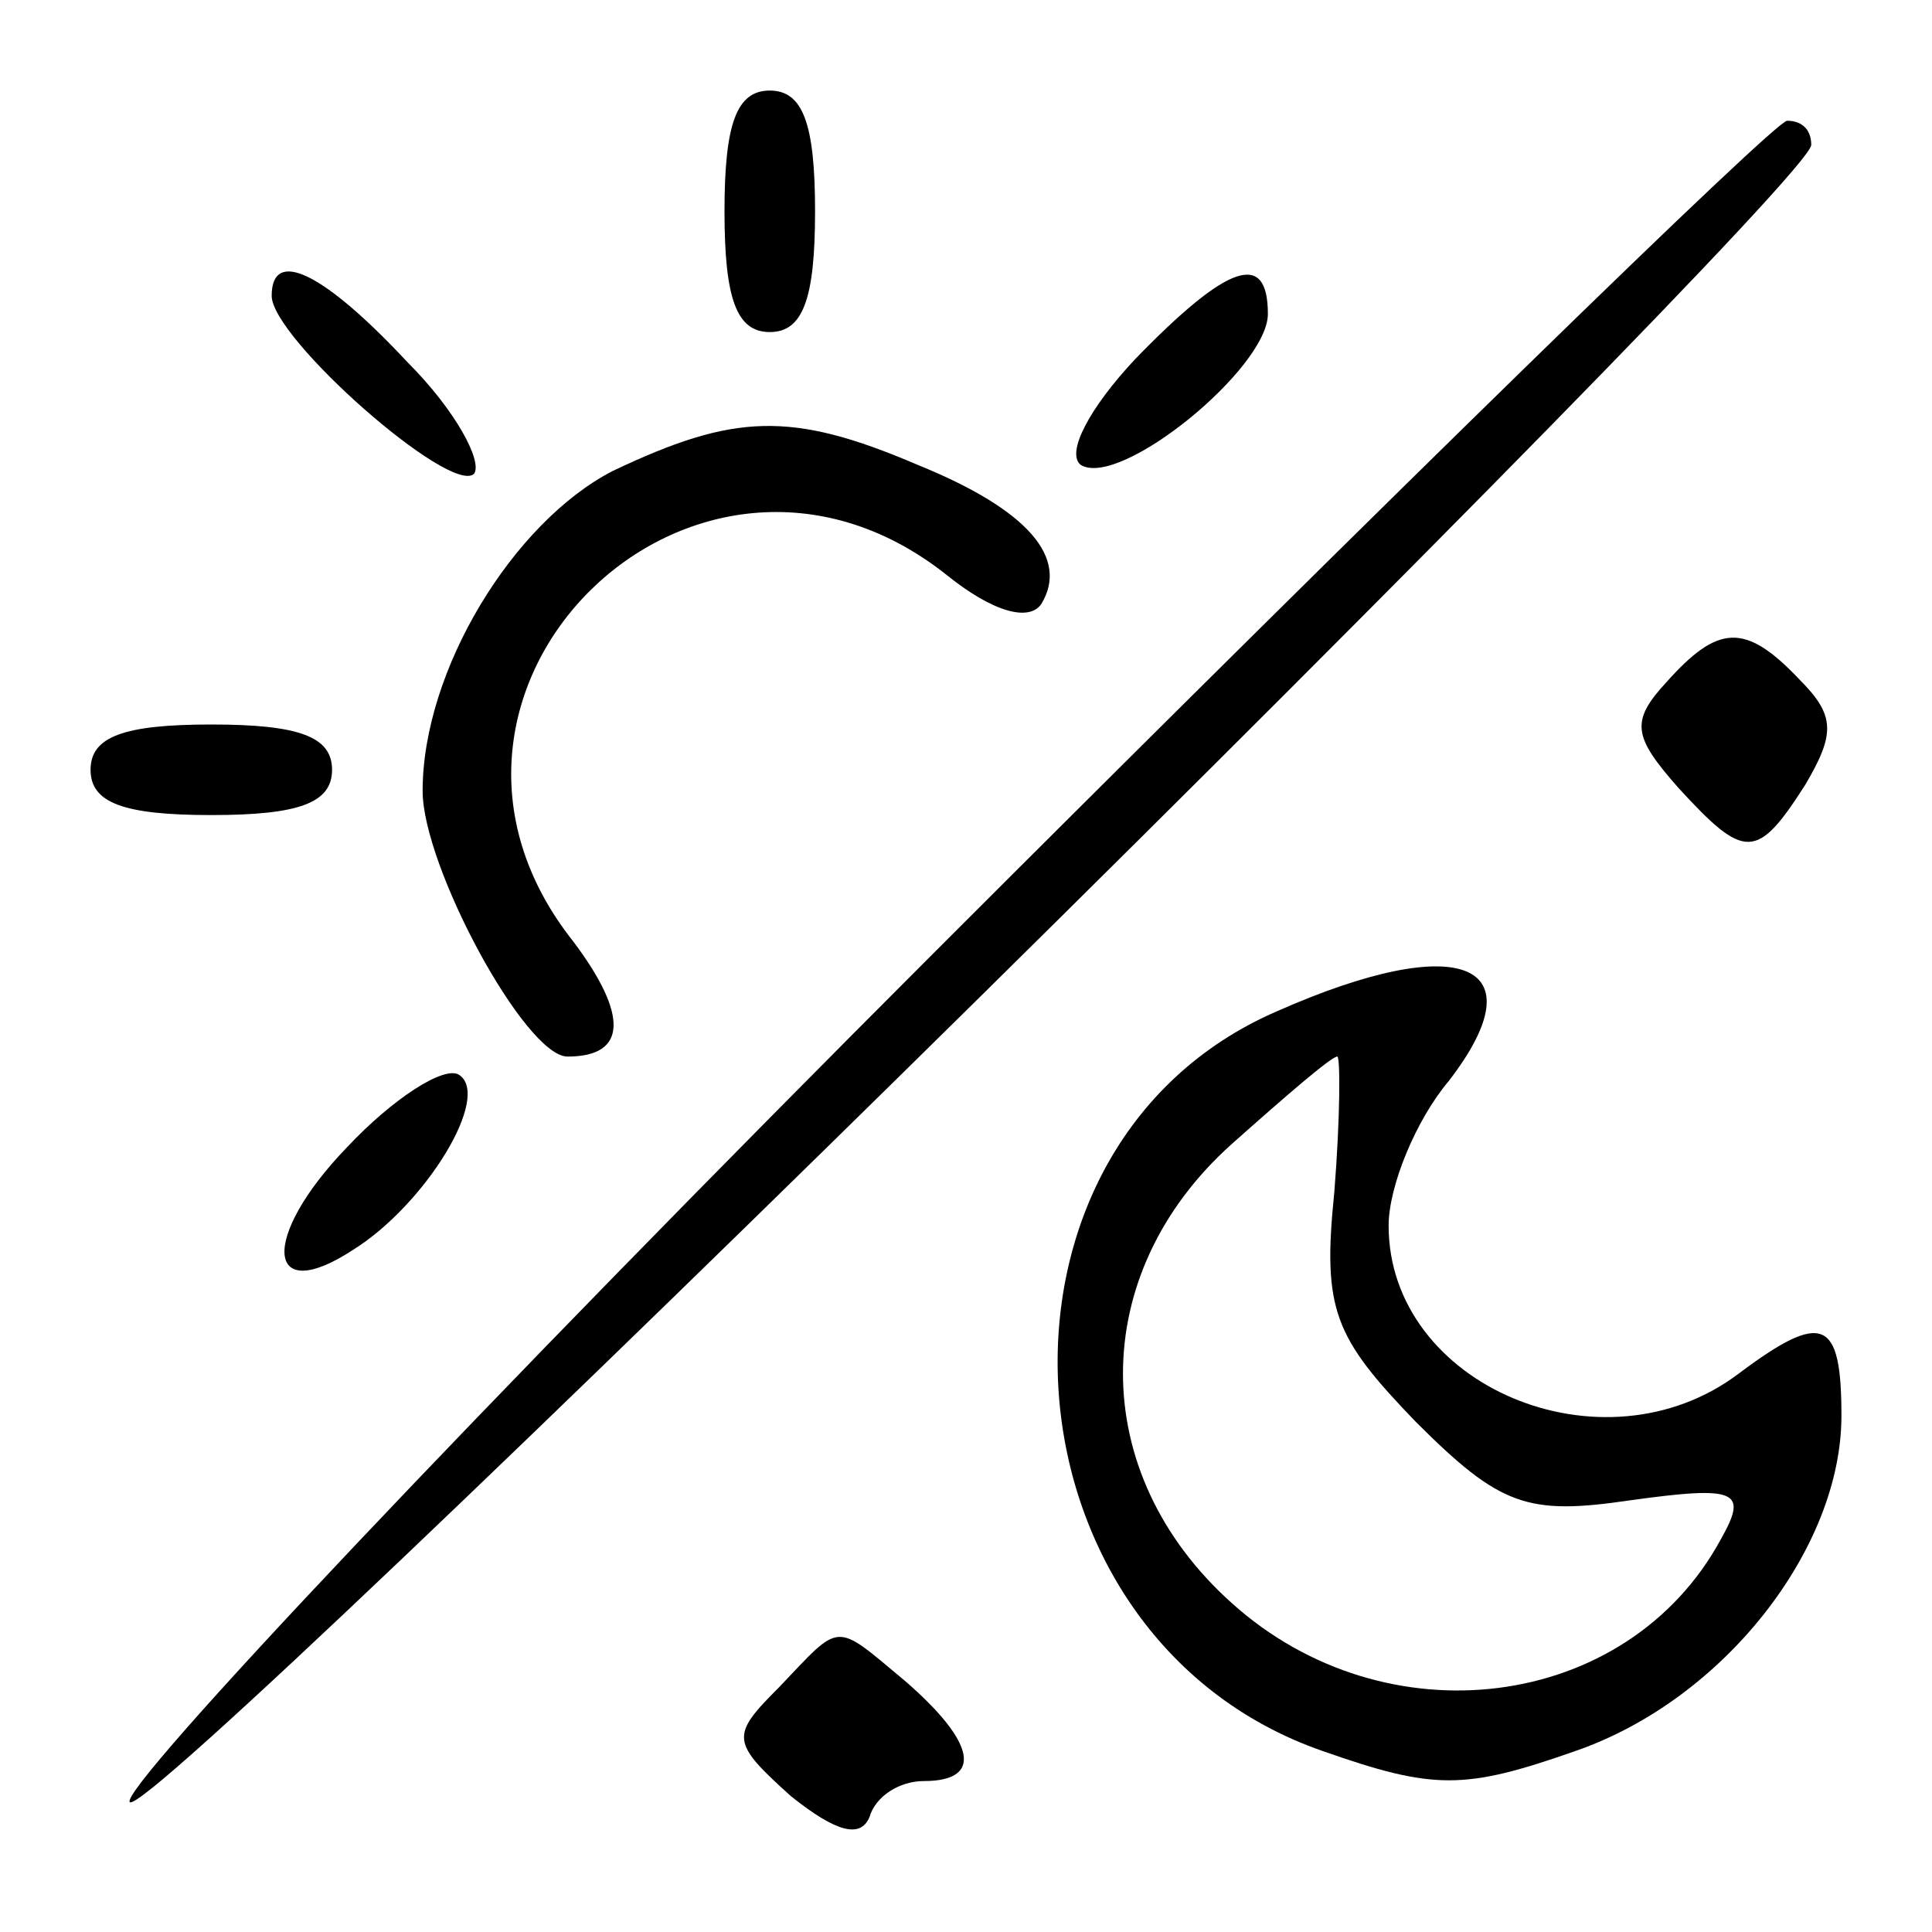 <?xml version="1.0" standalone="no"?>
<!DOCTYPE svg PUBLIC "-//W3C//DTD SVG 20010904//EN"
 "http://www.w3.org/TR/2001/REC-SVG-20010904/DTD/svg10.dtd">
<svg version="1.0" xmlns="http://www.w3.org/2000/svg"
 width="64pt" height="64pt" viewBox="0 0 64 64"
 preserveAspectRatio="xMidYMid meet">

<g transform="translate(0,64) scale(0.1,-0.1)"
fill="#000000" stroke="none">
<path d="M240 570 c0 -29 4 -40 15 -40 11 0 15 11 15 40 0 29 -4 40 -15 40
-11 0 -15 -11 -15 -40z"/>
<path d="M310 325 c-151 -151 -271 -278 -267 -282 8 -7 557 535 557 549 0 5
-3 8 -8 8 -4 0 -131 -124 -282 -275z"/>
<path d="M90 542 c0 -14 59 -66 67 -59 3 4 -6 21 -22 37 -28 30 -45 38 -45 22z"/>
<path d="M376 521 c-15 -16 -23 -31 -18 -35 13 -8 62 32 62 50 0 21 -13 17
-44 -15z"/>
<path d="M203 484 c-33 -17 -63 -66 -63 -106 0 -25 34 -88 48 -88 20 0 20 14
2 38 -66 83 40 187 123 122 16 -13 28 -16 32 -10 9 15 -4 31 -41 46 -42 18
-61 17 -101 -2z"/>
<path d="M552 414 c-12 -13 -11 -18 4 -35 22 -24 26 -24 42 1 10 17 10 23 -2
35 -18 19 -27 18 -44 -1z"/>
<path d="M30 385 c0 -11 11 -15 40 -15 29 0 40 4 40 15 0 11 -11 15 -40 15
-29 0 -40 -4 -40 -15z"/>
<path d="M423 305 c-104 -45 -94 -207 15 -245 37 -13 47 -13 84 0 49 17 88 67
88 111 0 32 -6 35 -34 14 -45 -34 -116 -4 -116 49 0 13 9 35 20 48 30 39 4 50
-57 23z m19 -60 c-4 -39 0 -48 27 -76 28 -28 37 -31 71 -26 36 5 39 3 30 -13
-31 -57 -111 -67 -162 -21 -48 43 -48 109 0 152 18 16 33 29 35 29 1 0 1 -20
-1 -45z"/>
<path d="M115 260 c-29 -30 -27 -53 2 -34 24 15 46 51 35 58 -5 3 -22 -8 -37
-24z"/>
<path d="M258 81 c-16 -16 -16 -18 4 -36 15 -12 23 -14 26 -7 2 7 10 12 18 12
20 0 17 13 -6 33 -24 20 -21 20 -42 -2z"/>
</g>
</svg>

